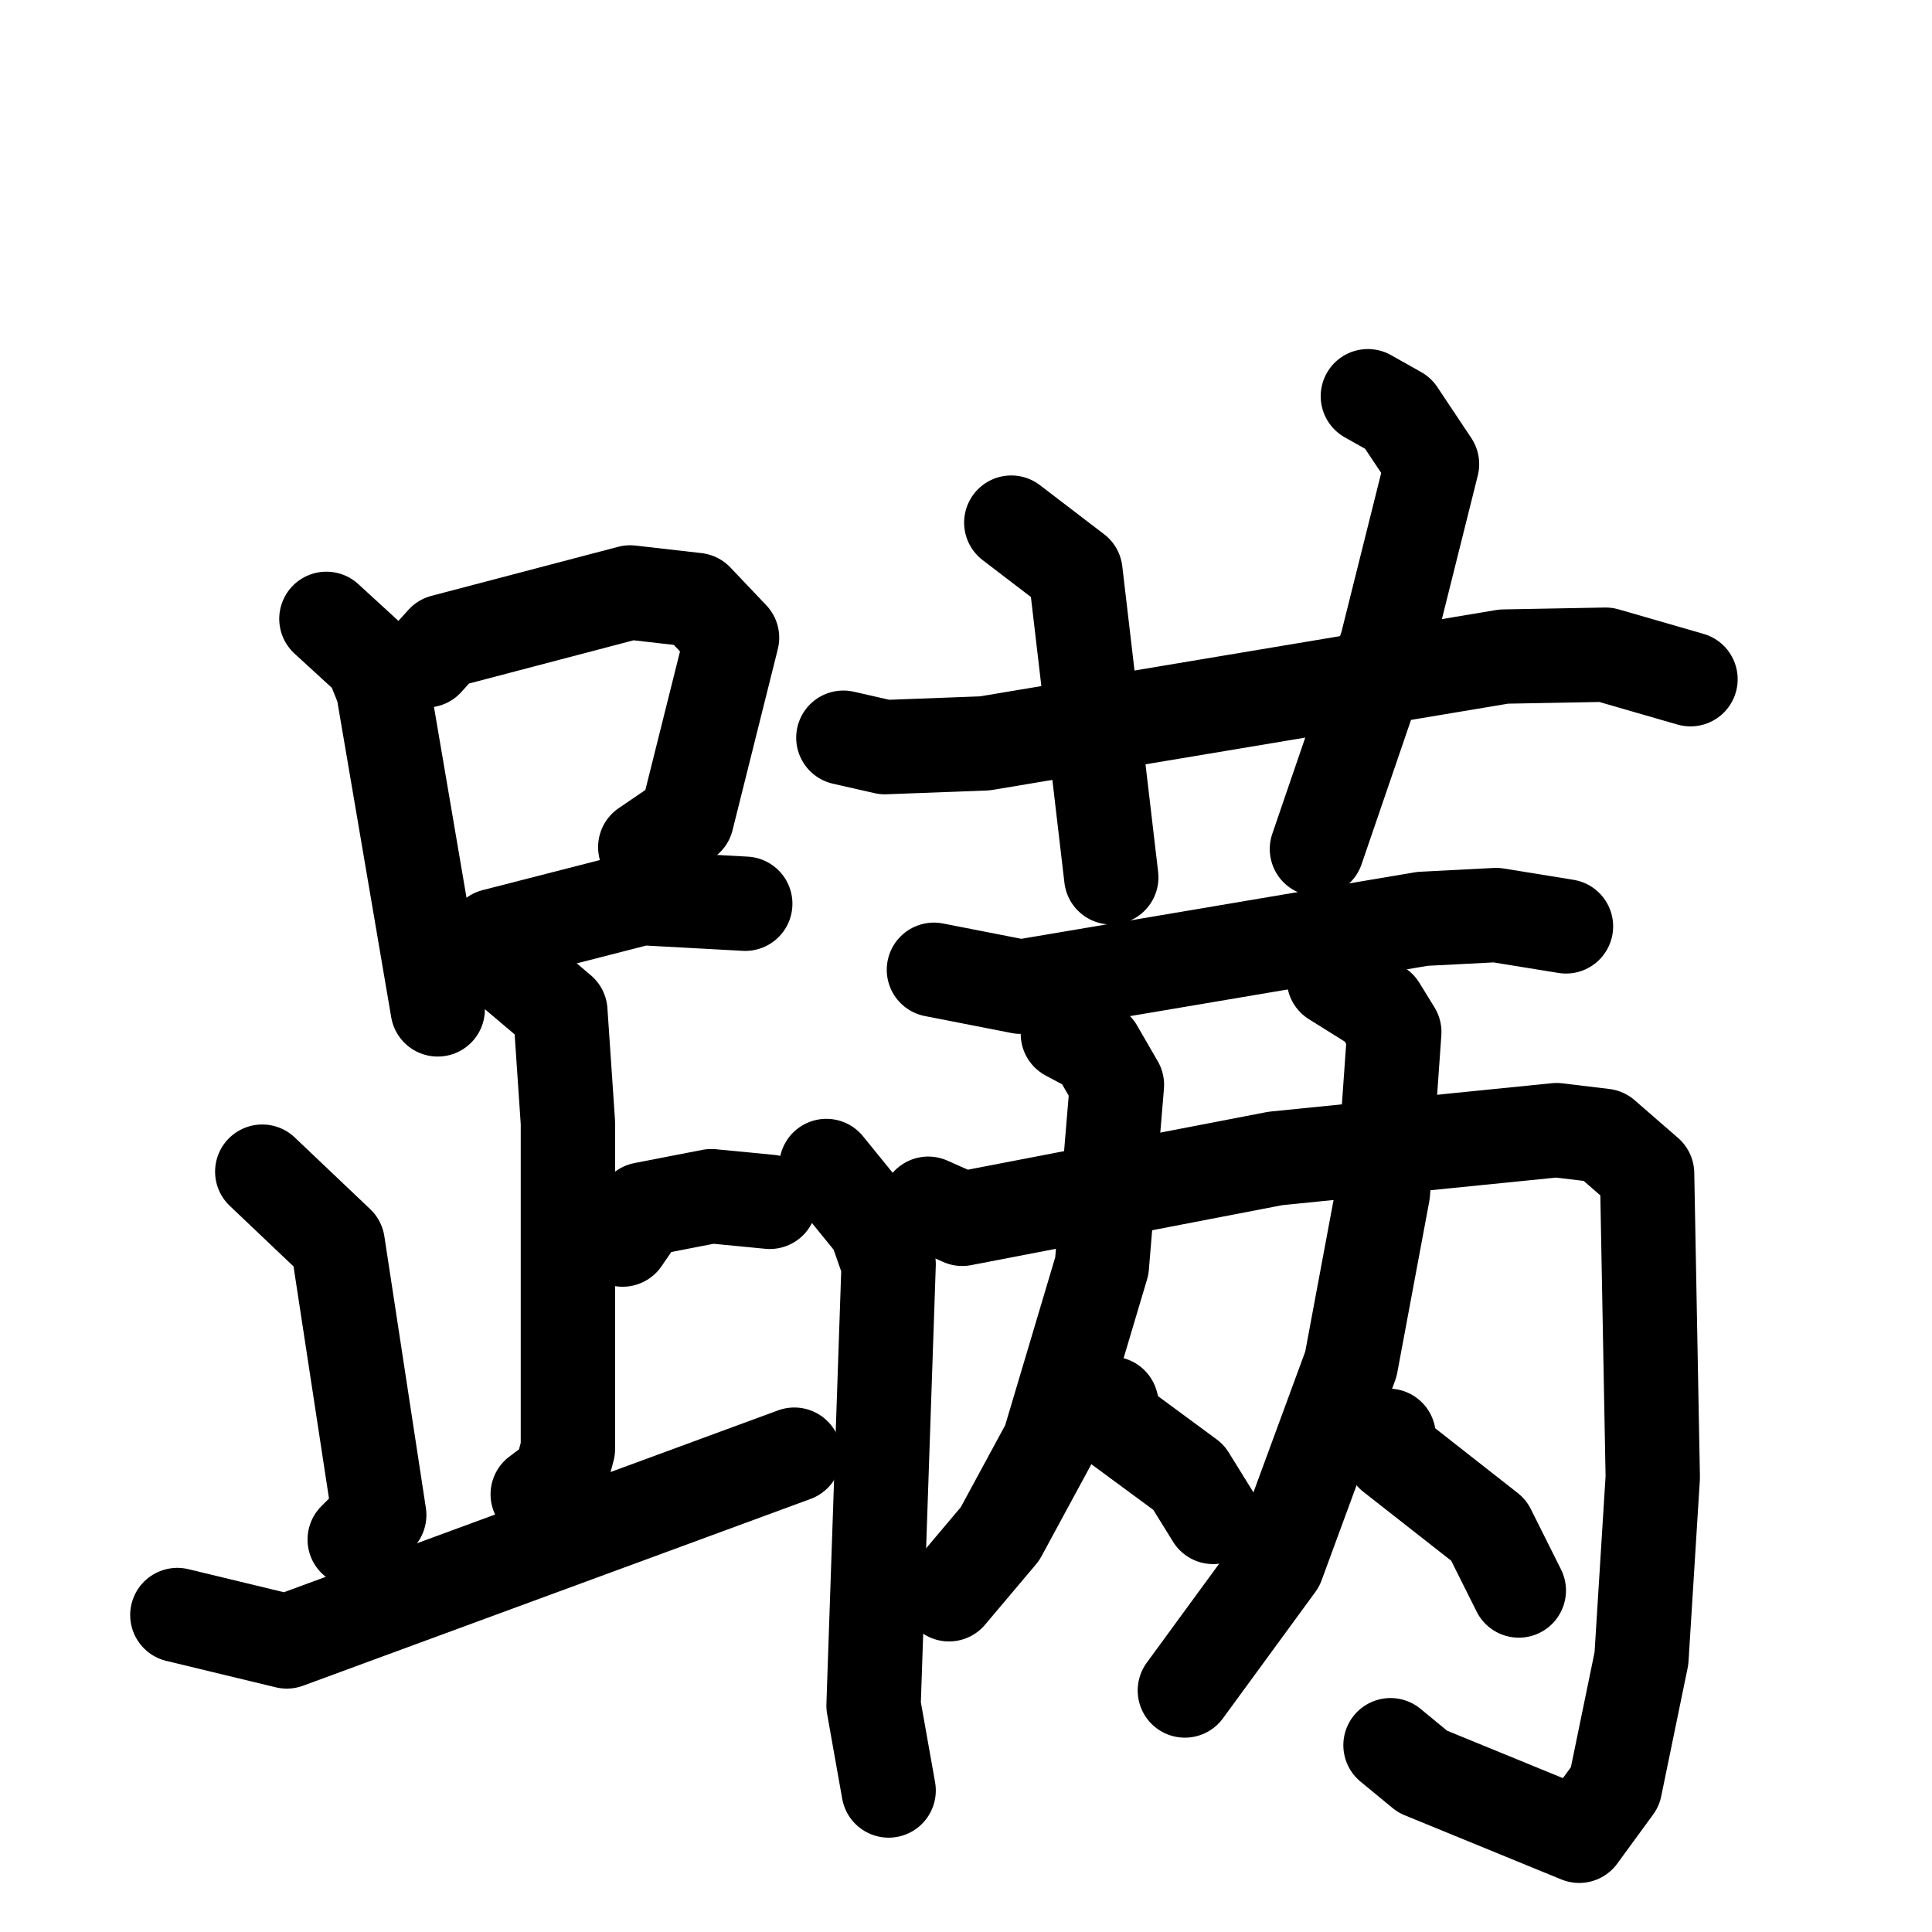 <svg xmlns="http://www.w3.org/2000/svg" viewBox="0 0 1024 1024">
  <g style="fill:none;stroke:#000000;stroke-width:50;stroke-linecap:round;stroke-linejoin:round;" transform="scale(1, 1) translate(0, 0)">
    <path d="M 173.0,328.0 L 197.0,350.0 L 203.0,365.0 L 232.0,535.0"/>
    <path d="M 226.0,350.0 L 235.0,340.0 L 334.0,314.0 L 369.0,318.0 L 388.0,338.0 L 364.0,434.0 L 342.0,449.0"/>
    <path d="M 250.0,506.0 L 262.0,496.0 L 340.0,476.0 L 395.0,479.0"/>
    <path d="M 271.0,514.0 L 297.0,536.0 L 301.0,595.0 L 301.0,768.0 L 297.0,783.0 L 285.0,792.0"/>
    <path d="M 330.0,657.0 L 341.0,641.0 L 377.0,634.0 L 408.0,637.0"/>
    <path d="M 139.0,621.0 L 179.0,659.0 L 201.0,803.0 L 188.0,816.0"/>
    <path d="M 94.0,856.0 L 152.0,870.0 L 421.0,771.0"/>
    <path d="M 447.0,391.0 L 469.0,396.0 L 522.0,394.0 L 797.0,348.0 L 851.0,347.0 L 896.0,360.0"/>
    <path d="M 536.0,277.0 L 570.0,303.0 L 589.0,465.0"/>
    <path d="M 725.0,210.0 L 741.0,219.0 L 759.0,246.0 L 735.0,342.0 L 698.0,450.0"/>
    <path d="M 495.0,514.0 L 541.0,523.0 L 754.0,487.0 L 793.0,485.0 L 830.0,491.0"/>
    <path d="M 438.0,618.0 L 464.0,650.0 L 471.0,670.0 L 463.0,904.0 L 471.0,949.0"/>
    <path d="M 492.0,638.0 L 510.0,646.0 L 676.0,614.0 L 825.0,599.0 L 850.0,602.0 L 873.0,622.0 L 876.0,783.0 L 870.0,879.0 L 856.0,947.0 L 837.0,973.0 L 754.0,939.0 L 737.0,925.0"/>
    <path d="M 566.0,548.0 L 581.0,556.0 L 592.0,575.0 L 584.0,671.0 L 556.0,765.0 L 530.0,813.0 L 503.0,845.0"/>
    <path d="M 589.0,744.0 L 592.0,755.0 L 630.0,783.0 L 643.0,804.0"/>
    <path d="M 707.0,519.0 L 731.0,534.0 L 739.0,547.0 L 733.0,632.0 L 716.0,723.0 L 677.0,829.0 L 628.0,896.0"/>
    <path d="M 736.0,761.0 L 738.0,771.0 L 789.0,811.0 L 805.0,843.0"/>
  </g>
</svg>
